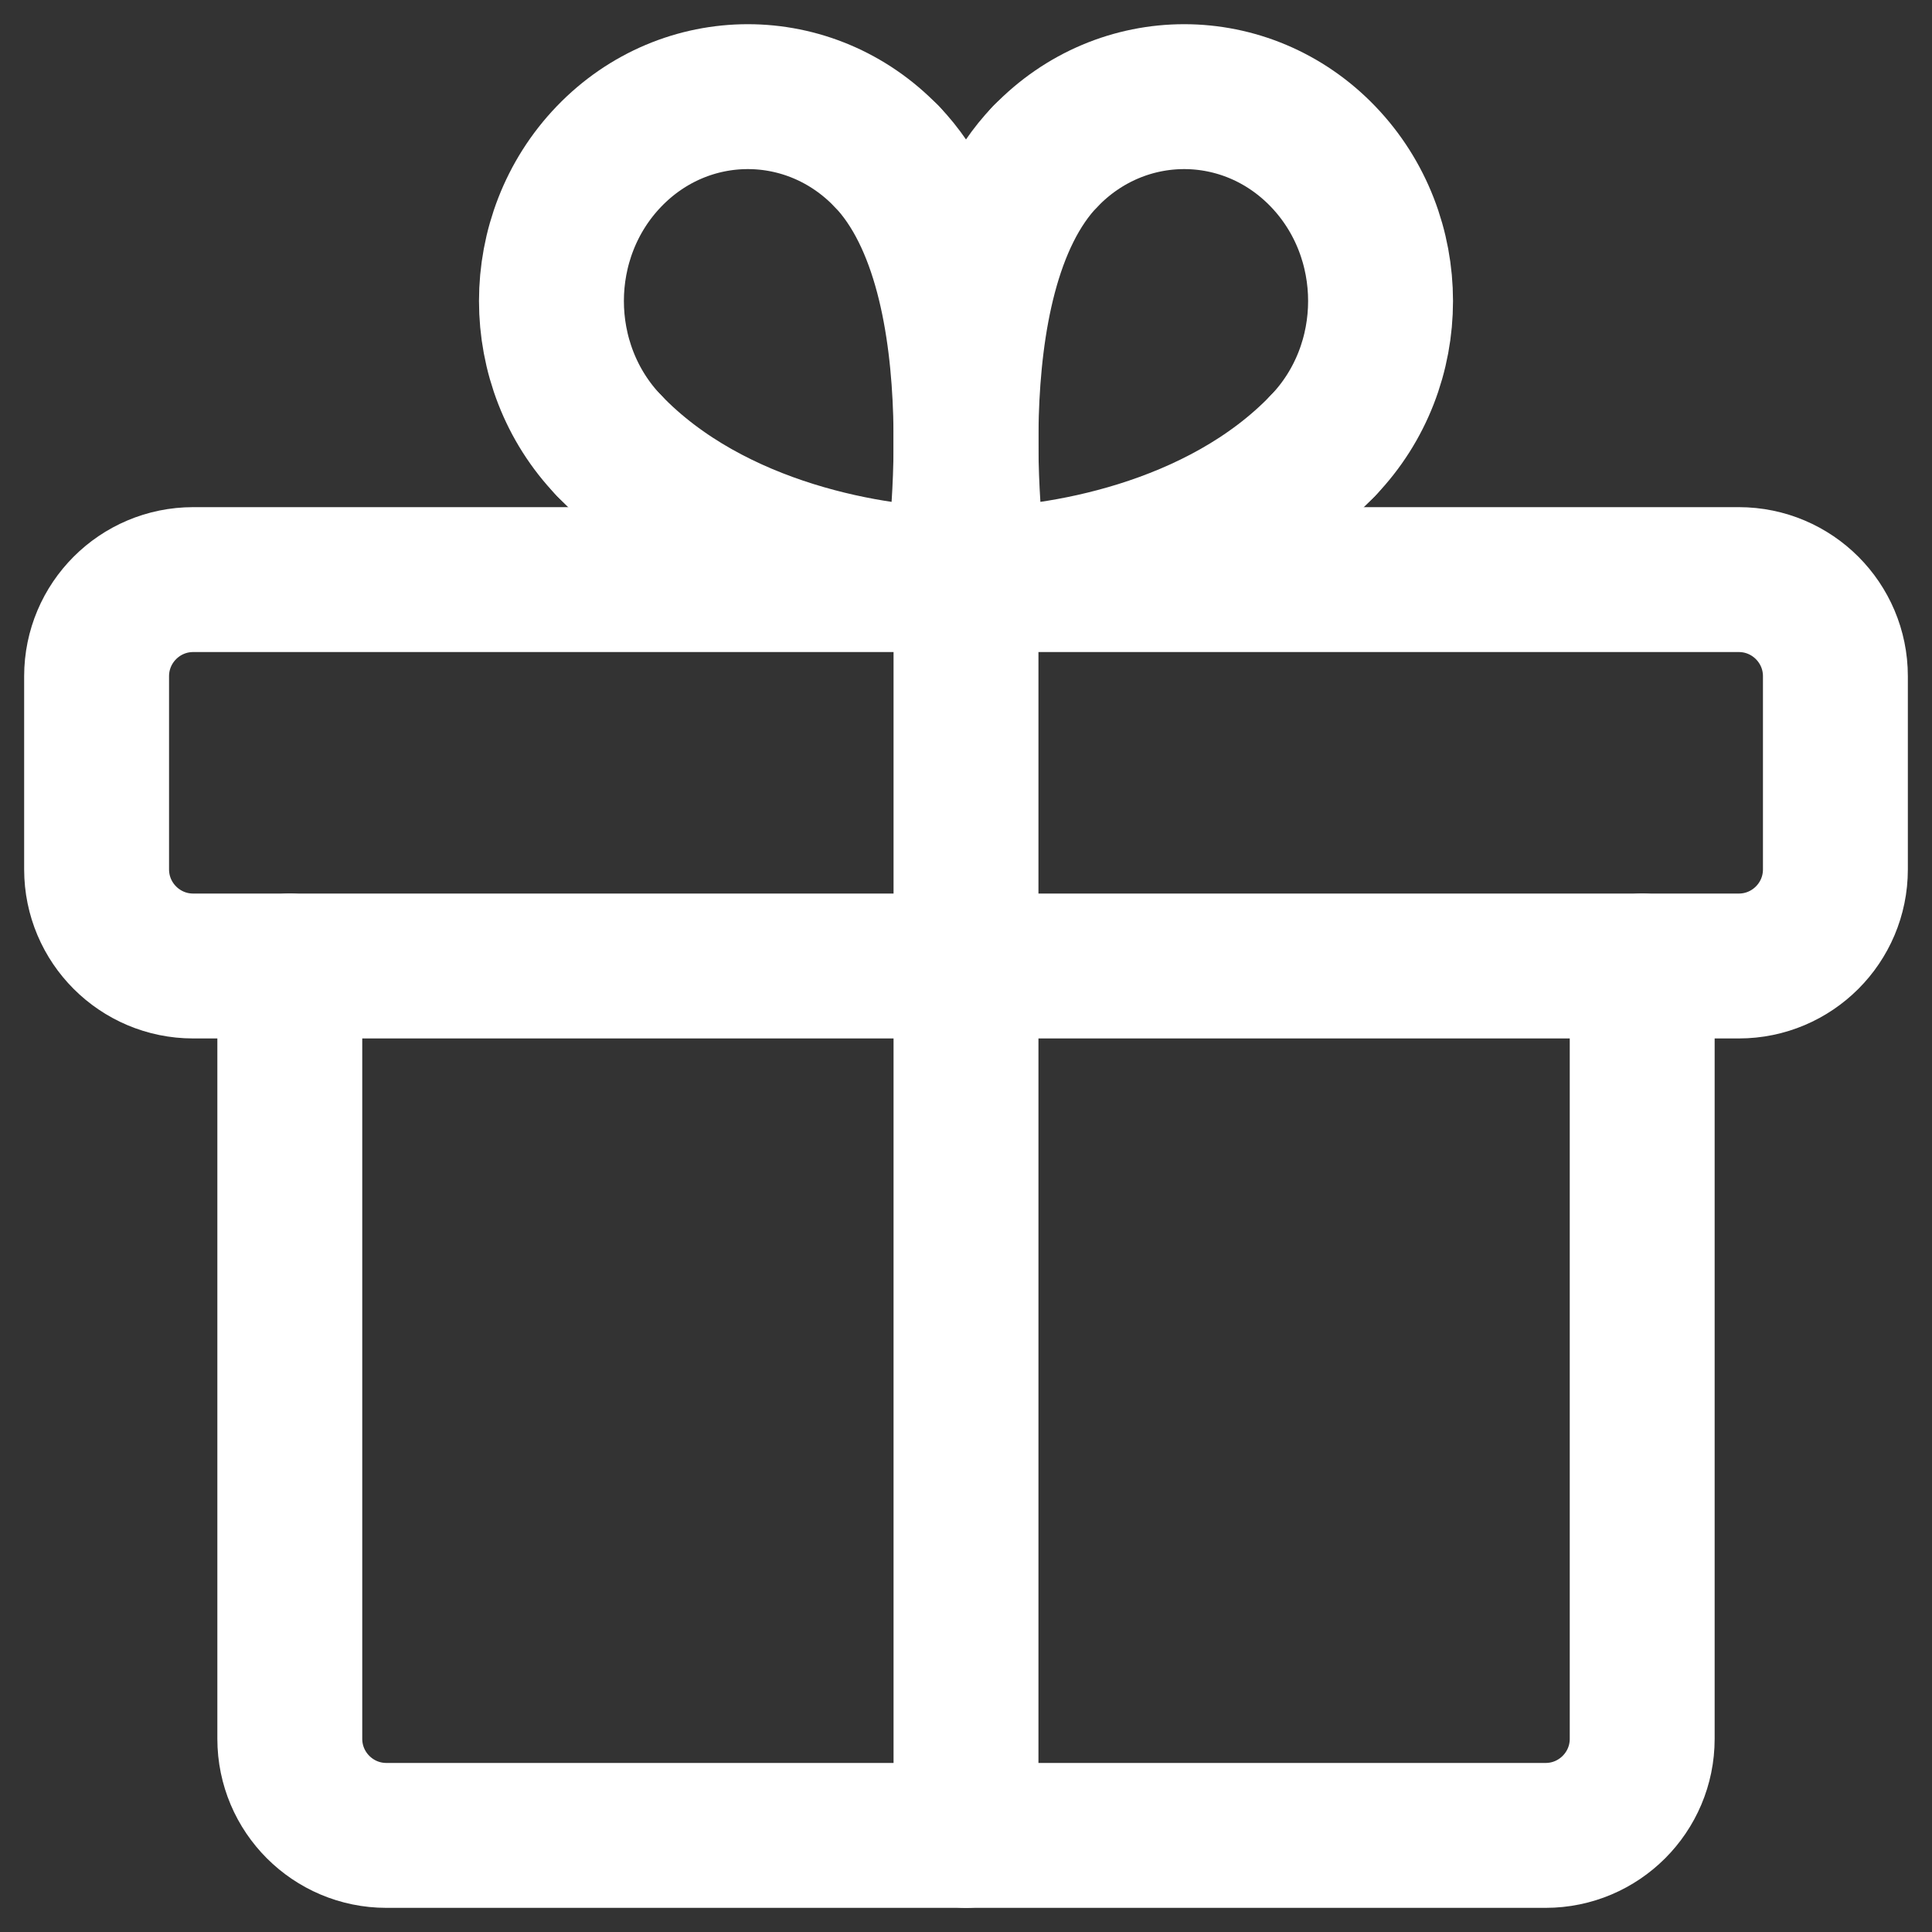 <svg width="20" height="20" viewBox="0 0 20 20" fill="none" xmlns="http://www.w3.org/2000/svg">
<rect x="0" y="0" width="20" height="20" fill="#333333" stroke="none"/>
<path fill-rule="evenodd" clip-rule="evenodd" d="M18 6H2C1.448 6 1 6.448 1 7V9C1 9.552 1.448 10 2 10H18C18.552 10 19 9.552 19 9V7C19 6.448 18.552 6 18 6Z" stroke="white" stroke-width="1.5" stroke-linecap="round" stroke-linejoin="round"/>
<path d="M10 19V6" stroke="white" stroke-width="1.5" stroke-linecap="round" stroke-linejoin="round"/>
<path d="M13.696 4.612C12.618 5.734 10.921 6 10.099 6" stroke="white" stroke-width="1.5" stroke-linecap="round" stroke-linejoin="round"/>
<path d="M10.099 6C10.099 6 9.605 2.884 10.82 1.62" stroke="white" stroke-width="1.5" stroke-linecap="round" stroke-linejoin="round"/>
<path d="M13.696 4.612C14.49 3.786 14.49 2.446 13.696 1.62C12.902 0.794 11.615 0.794 10.821 1.62" stroke="white" stroke-width="1.5" stroke-linecap="round" stroke-linejoin="round"/>
<path d="M6.304 4.612C7.382 5.734 9.079 6 9.901 6" stroke="white" stroke-width="1.5" stroke-linecap="round" stroke-linejoin="round"/>
<path d="M9.901 6C9.901 6 10.395 2.884 9.18 1.62" stroke="white" stroke-width="1.5" stroke-linecap="round" stroke-linejoin="round"/>
<path d="M6.304 4.612C5.51 3.786 5.51 2.446 6.304 1.62C7.098 0.794 8.385 0.794 9.179 1.62" stroke="white" stroke-width="1.5" stroke-linecap="round" stroke-linejoin="round"/>
<path d="M17 10V18C17 18.552 16.552 19 16 19H4C3.448 19 3 18.552 3 18V10" stroke="white" stroke-width="1.5" stroke-linecap="round" stroke-linejoin="round"/>
</svg>
